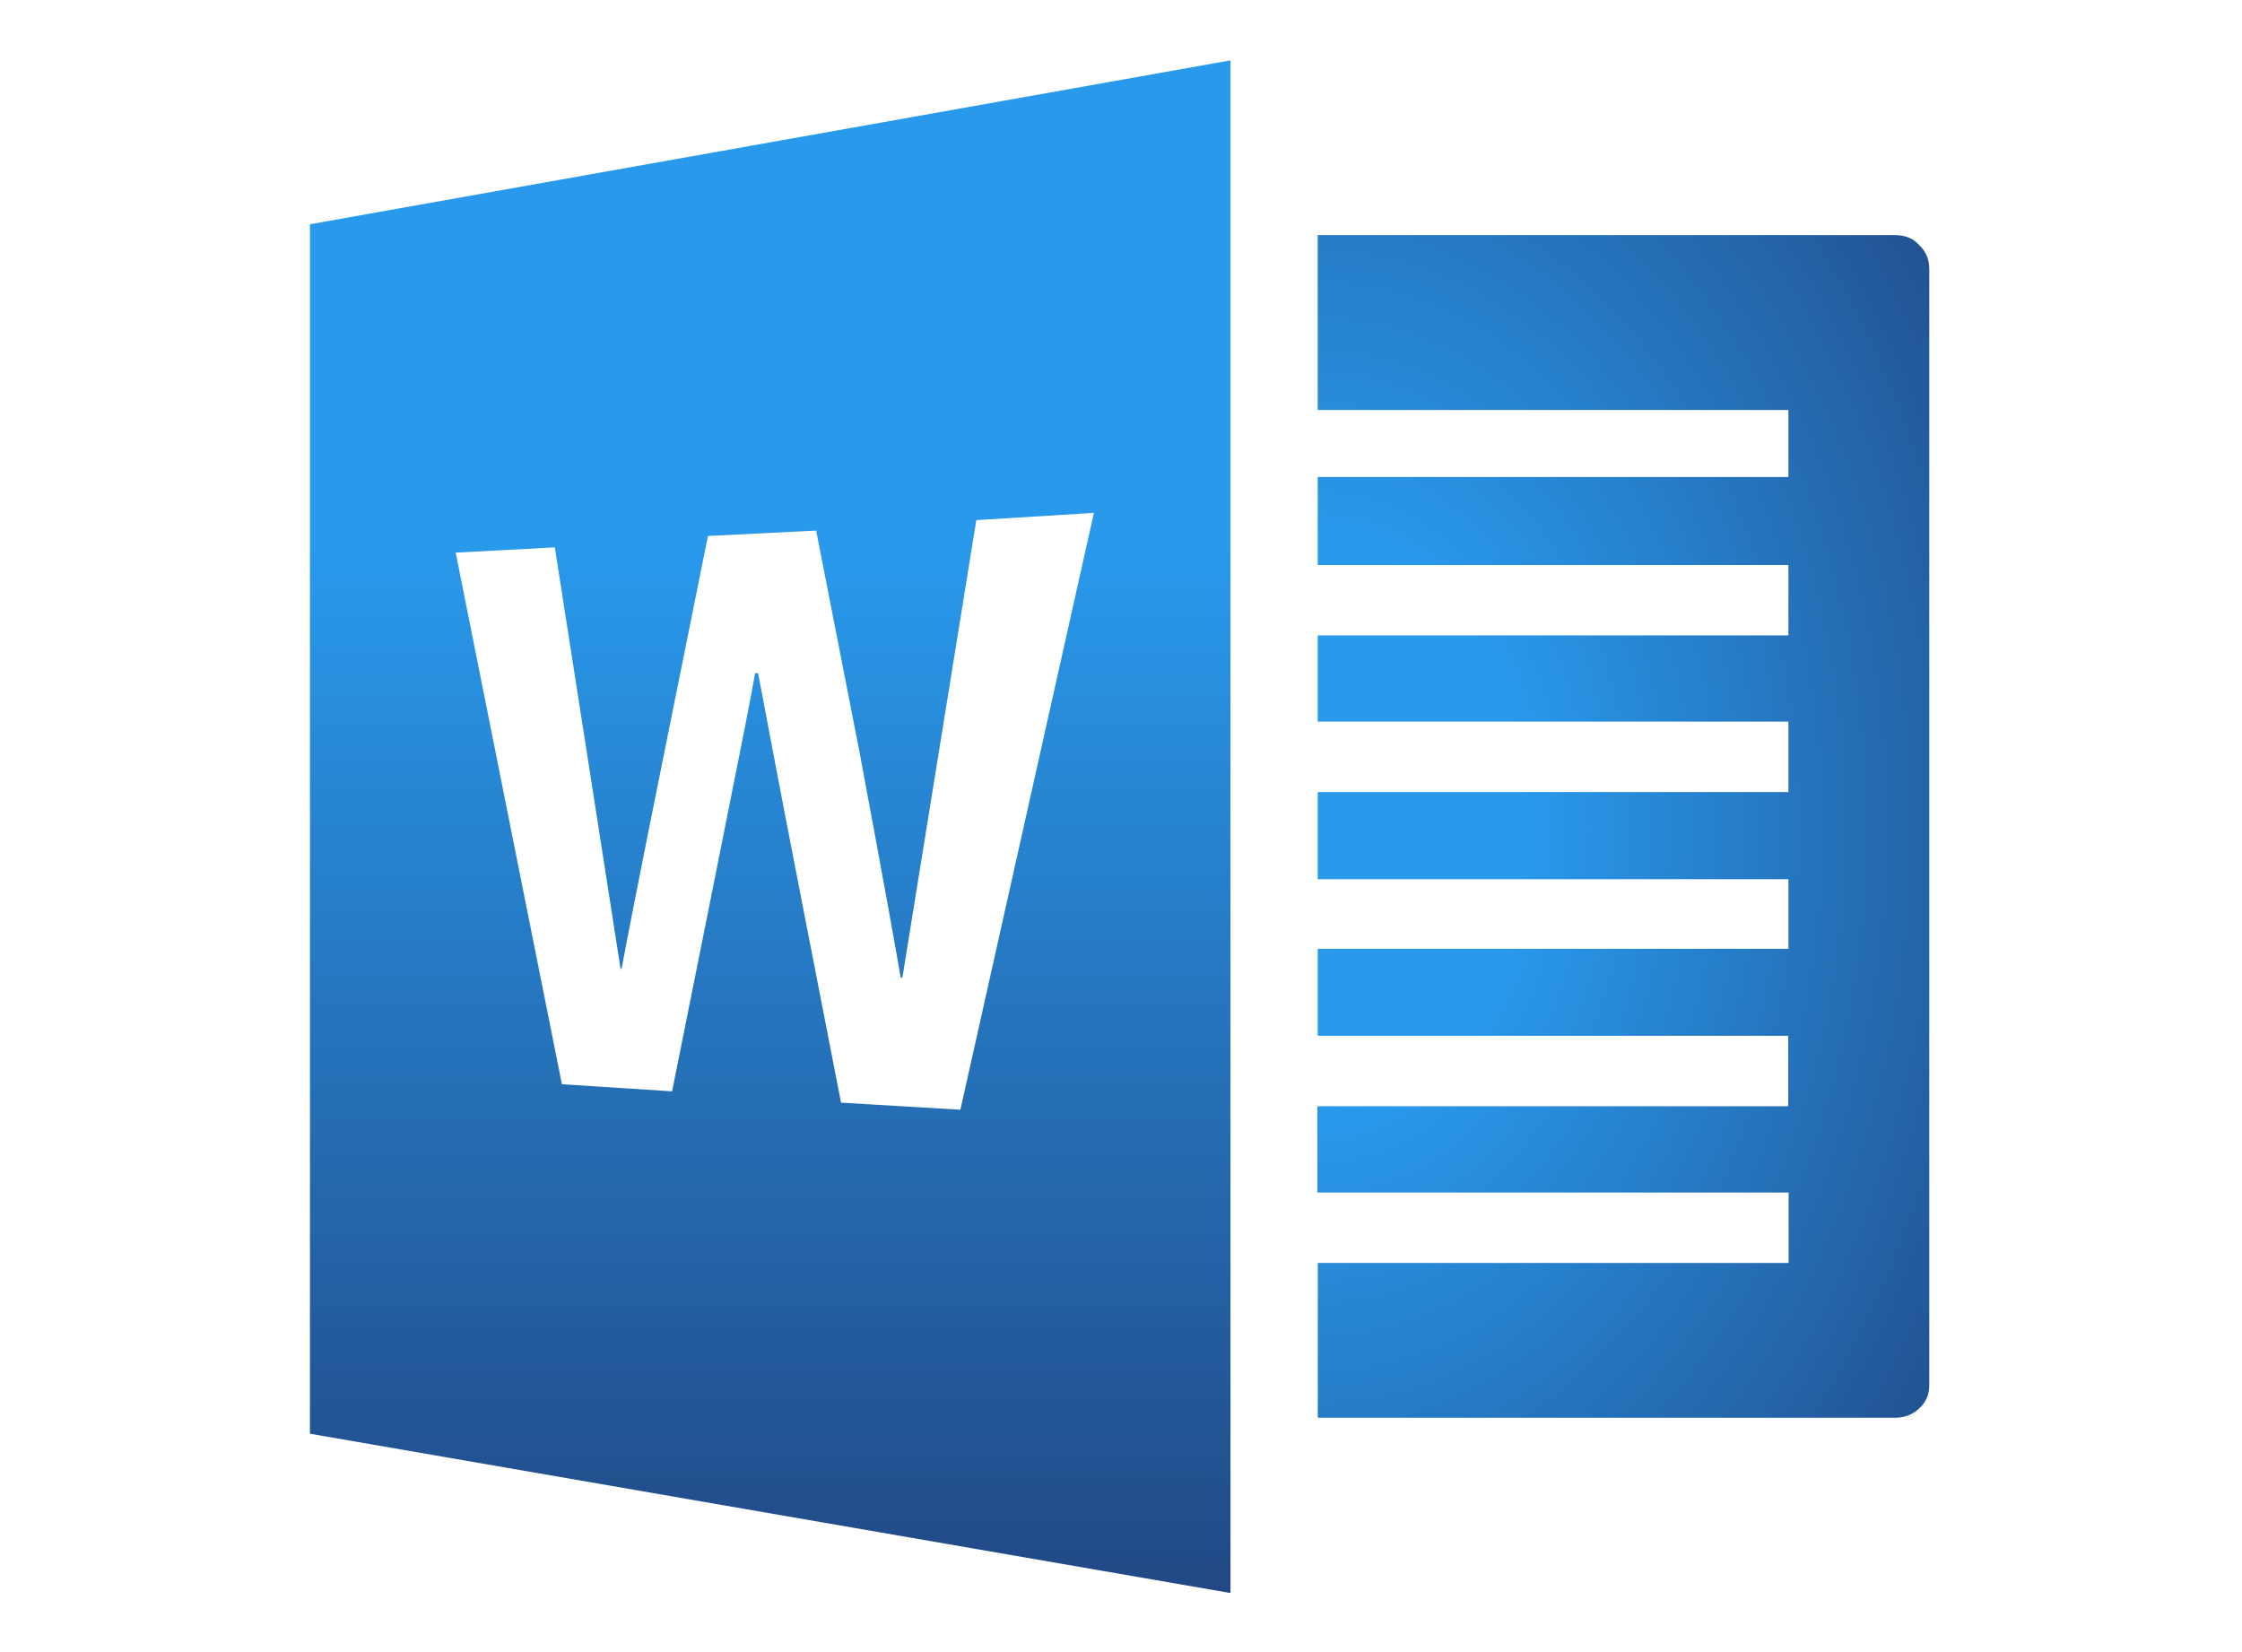 <svg width="1155" height="851" viewBox="0 0 1155 851" fill="none" xmlns="http://www.w3.org/2000/svg">
<path d="M633.894 31.242V820.617L159.685 738.56V115.523L633.894 31.103V31.242ZM562.329 264.282L502.957 267.929L464.881 503.644H464.013C462.137 492.493 455.154 453.444 442.647 386.673L420.448 273.314L364.724 276.093L342.421 386.673C329.393 451.082 322.132 488.567 320.221 499.093H319.7L285.828 281.965L234.76 284.674L289.476 558.534L346.242 562.182L367.608 455.598C380.114 393.065 387.41 356.726 388.973 346.791H390.536C392.656 357.387 399.43 394.524 411.902 458.308L433.267 568.019L494.758 571.666L563.544 264.212H562.328L562.329 264.282Z" fill="url(#paint0_linear_317_2077)"/>
<path d="M993.901 138.659V713.512C993.901 718.41 992.164 722.37 988.725 725.532C985.216 728.797 981.047 730.326 976.218 730.326H678.873V650.596H921.432V614.292H678.665V569.859H921.224V533.59H678.839V488.775H921.328V452.922H678.839V408.003H921.328V371.734H678.839V327.301H921.328V291.066H678.839V245.73H921.328V211.198H678.839V121.115H976.288C981.464 121.115 985.668 122.783 988.725 126.291C992.372 129.731 993.936 133.935 993.901 138.659Z" fill="url(#paint1_radial_317_2077)"/>
<defs>
<linearGradient id="paint0_linear_317_2077" x1="396.79" y1="31.103" x2="396.79" y2="820.617" gradientUnits="userSpaceOnUse">
<stop offset="0.317" stop-color="#2999EC"/>
<stop offset="1" stop-color="#214884"/>
</linearGradient>
<radialGradient id="paint1_radial_317_2077" cx="0" cy="0" r="1" gradientUnits="userSpaceOnUse" gradientTransform="translate(679.165 425.86) scale(428.594 586.525)">
<stop offset="0.248" stop-color="#2999EC"/>
<stop offset="1" stop-color="#214884"/>
</radialGradient>
</defs>
</svg>
